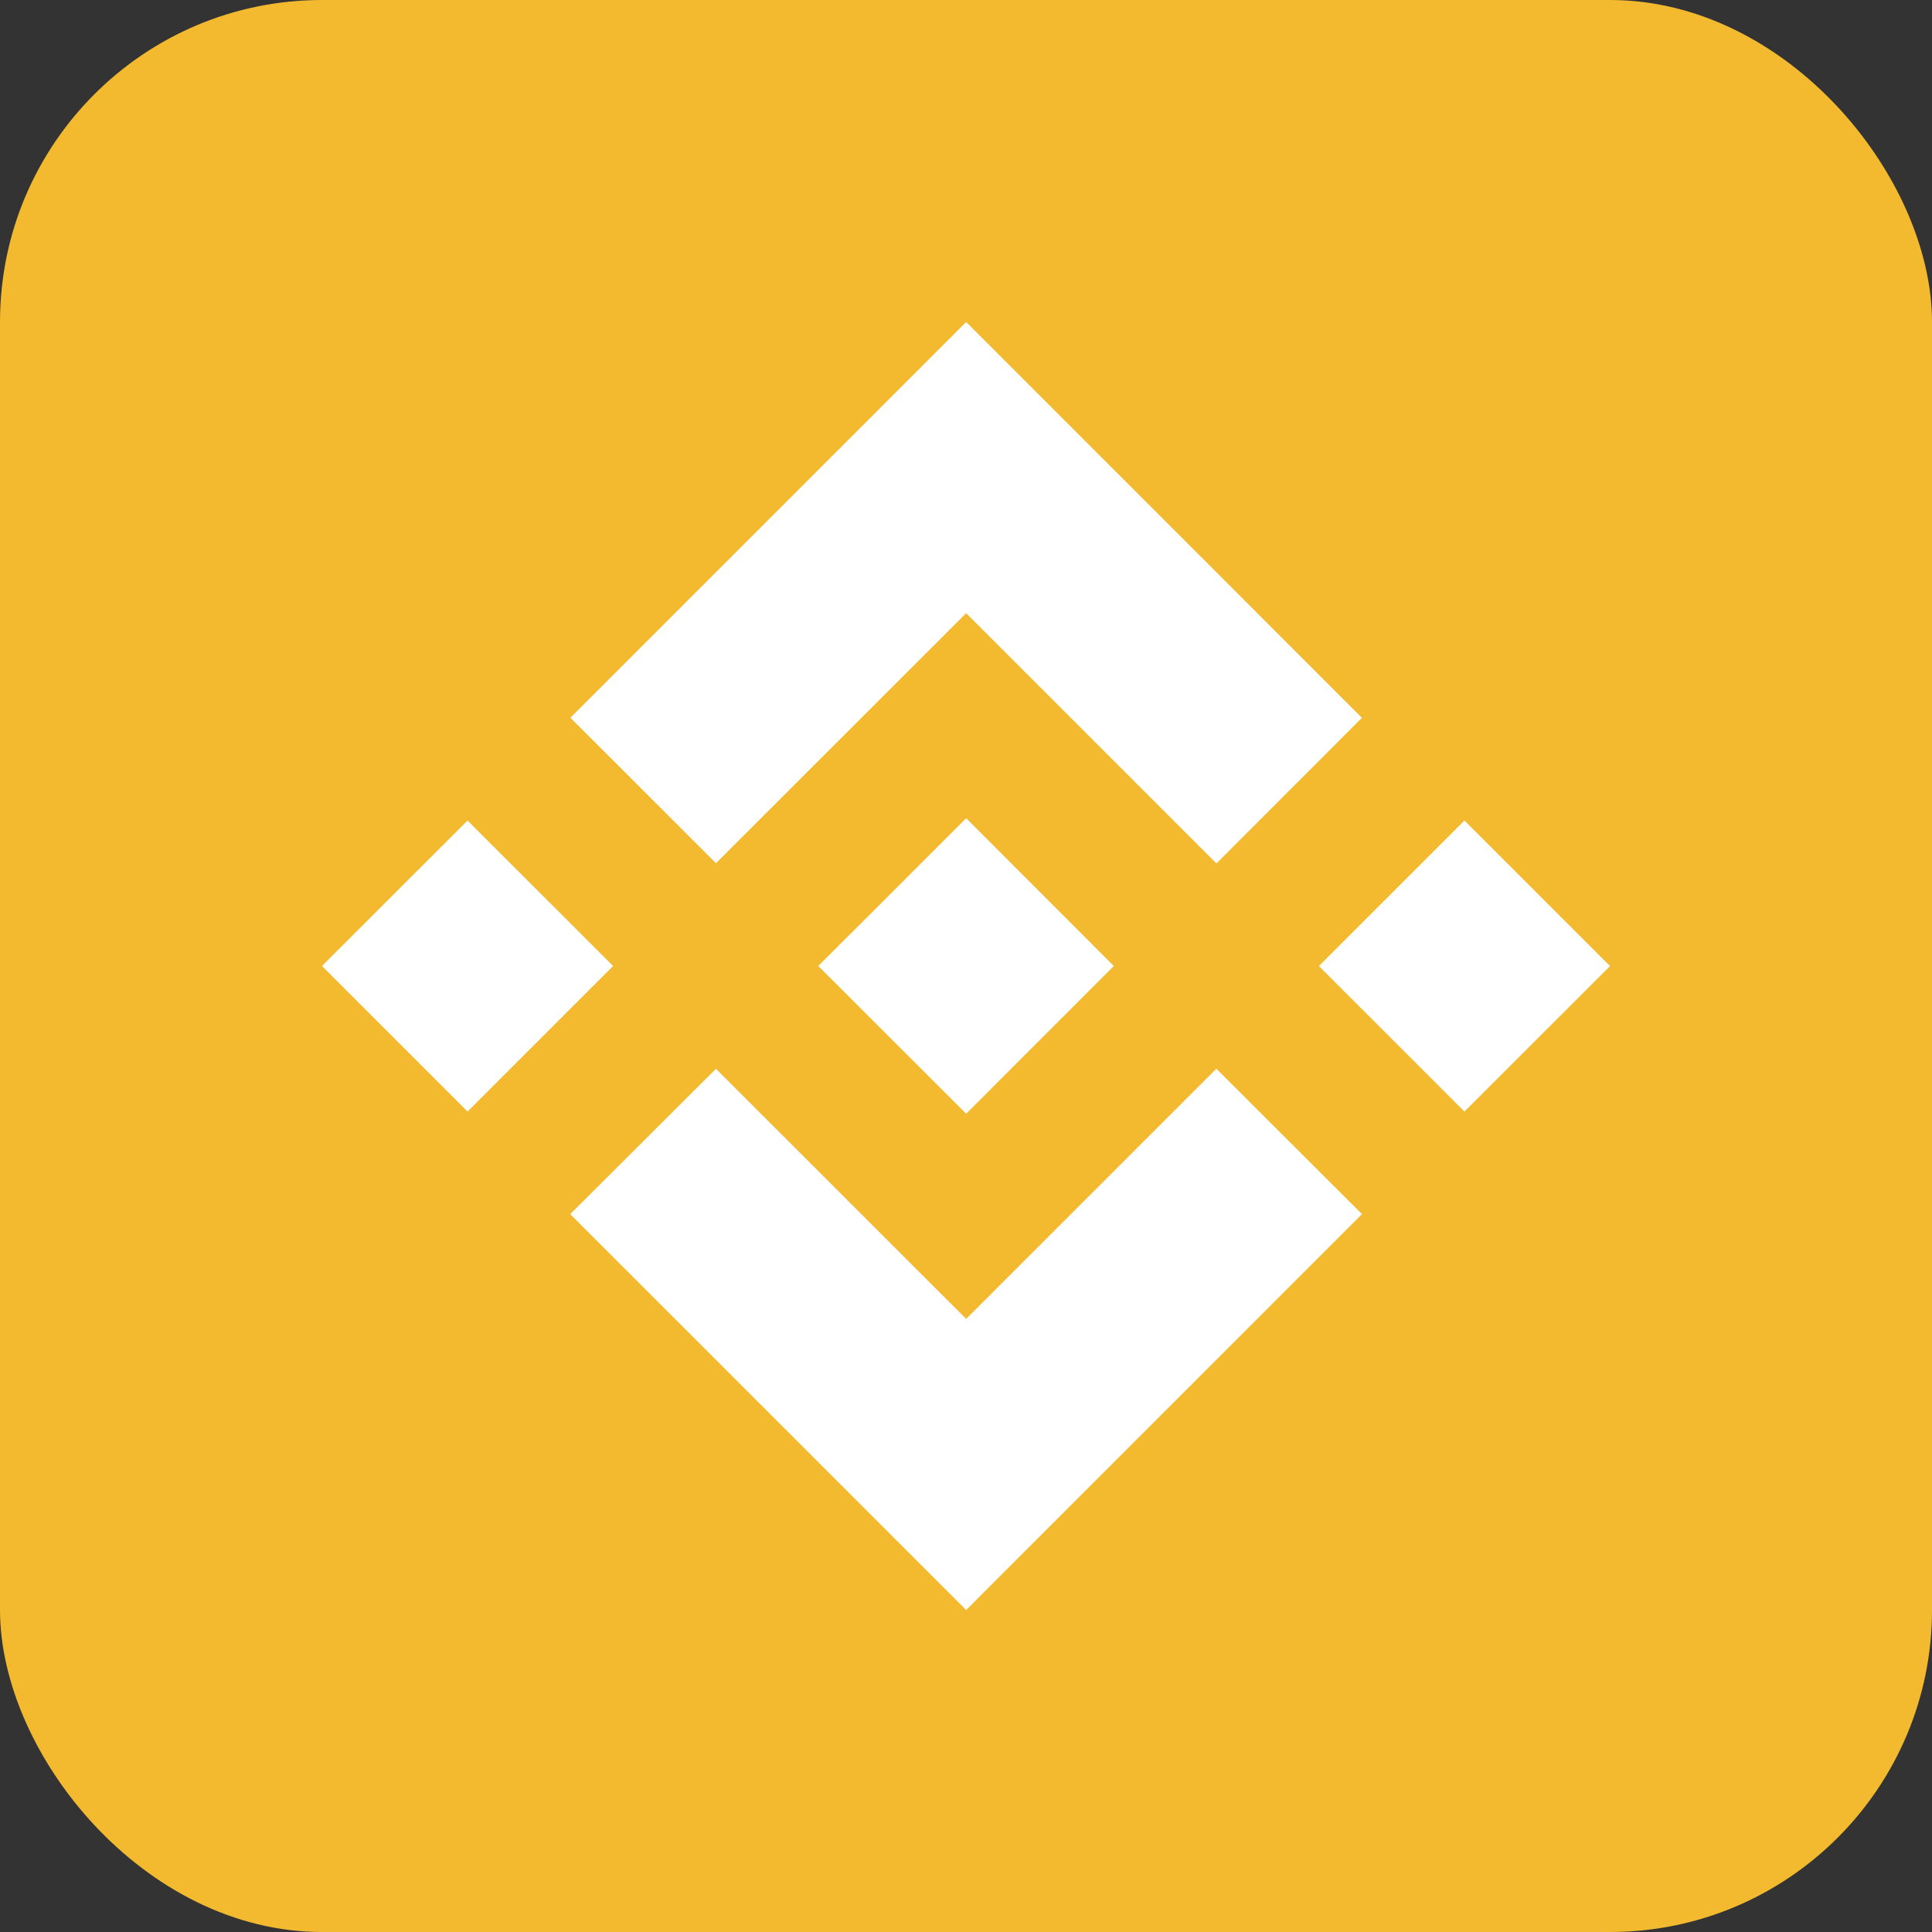 <svg width="24" height="24" viewBox="0 0 24 24" fill="none" xmlns="http://www.w3.org/2000/svg">
<rect x="0" y="0" width="24" height="24" fill="#333333" stroke="none"/>
<rect width="24" height="24" rx="4" fill="#F3BA2F"/>
<path fill-rule="evenodd" clip-rule="evenodd" d="M8.894 10.723L12.002 7.617L15.111 10.726L16.918 8.917L12.002 4L7.086 8.916L8.894 10.723ZM4 12L5.808 10.193L7.616 12L5.808 13.808L4 12ZM12.002 16.384L8.894 13.277L7.083 15.083L7.086 15.085L12.002 20L16.918 15.083L16.919 15.082L15.11 13.276L12.002 16.384ZM16.384 12.001L18.192 10.193L20 12.001L18.192 13.808L16.384 12.001ZM12.002 10.164L13.835 11.999H13.836L13.835 12.001L12.002 13.835L10.168 12.003L10.165 11.999L10.168 11.997L10.489 11.676L10.646 11.52L12.002 10.164Z" fill="white"/>
</svg>
